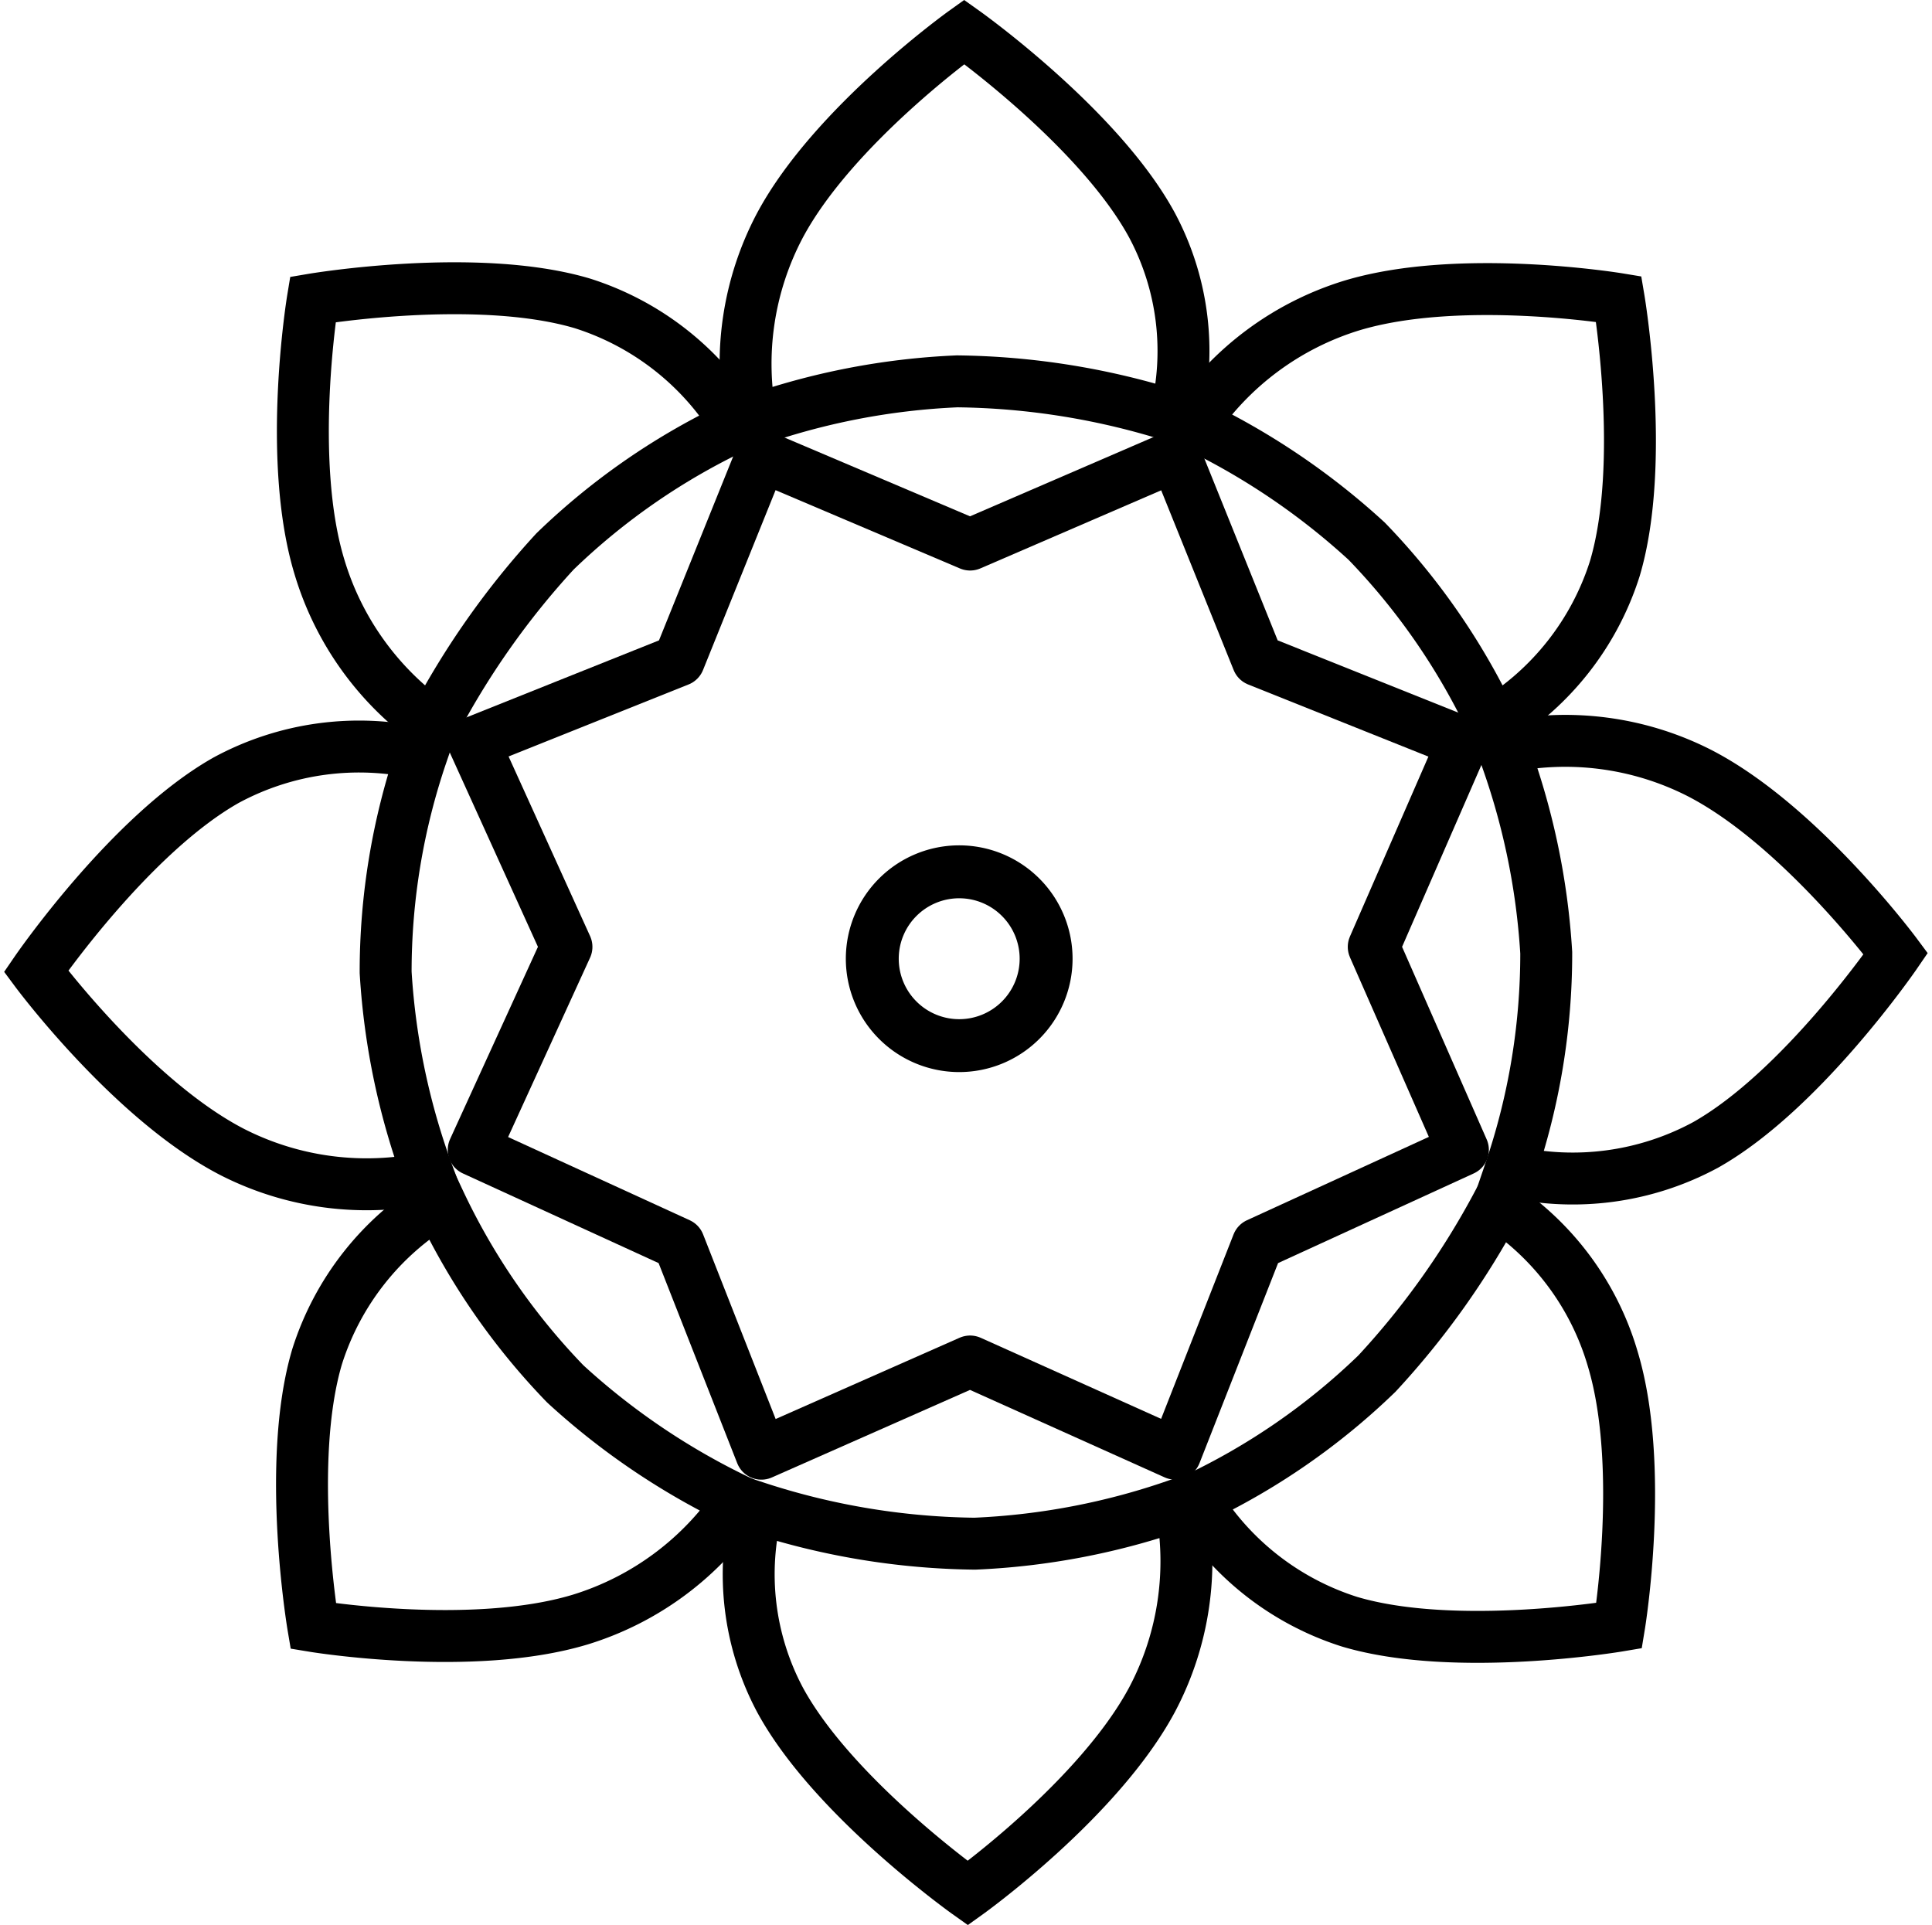 <svg xmlns="http://www.w3.org/2000/svg" width="111.626" height="111.231" viewBox="0 0 111.626 111.231">
  <g id="Frontend_development" transform="translate(-0.009 -0.036)">
    <path id="Path_542" data-name="Path 542" d="M-19113.957-21018.557l-4.764,11.811-11.857,4.744,5.359,11.811-5.359,11.727,11.857,5.432,4.764,12.125,12.059-5.328,11.857,5.328,4.762-12.125,11.854-5.432-5.152-11.727,5.152-11.811-11.854-4.744-4.762-11.811-11.857,5.121Z" transform="translate(19157.957 21044.936)" fill="none" stroke="#000" stroke-linejoin="round" stroke-width="3"/>
    <g id="grondlager" transform="translate(0.773 0.607)">
      <path id="Path_560" data-name="Path 560" d="M43.664,87.949a15.452,15.452,0,0,0,1.322,11.1c3.047,5.625,10.85,11.171,10.85,11.171s7.555-5.412,10.642-11.171a17.09,17.09,0,0,0,1.664-11.33,40.868,40.868,0,0,1-11.9,2.309A42.034,42.034,0,0,1,43.664,87.949Z" transform="translate(-0.684 -1.407)" fill="none" stroke="#000" stroke-width="3"/>
      <path id="Path_563" data-name="Path 563" d="M.478,0A16.134,16.134,0,0,0,1.815,11.33C4.862,16.955,12.665,22.5,12.665,22.5S20.22,17.089,23.307,11.33A17.09,17.09,0,0,0,24.971,0a40.868,40.868,0,0,1-11.9,2.309A38.965,38.965,0,0,1,.478,0Z" transform="translate(86.493 67.589) rotate(-91)" fill="none" stroke="#000" stroke-width="3"/>
      <path id="Path_561" data-name="Path 561" d="M.478,0A16.134,16.134,0,0,0,1.815,11.33C4.862,16.955,12.665,22.5,12.665,22.5S20.22,17.089,23.307,11.33A16.065,16.065,0,0,0,24.93.305a46.612,46.612,0,0,1-11.859,2A38.965,38.965,0,0,1,.478,0Z" transform="translate(67.921 86.404) rotate(-45)" fill="none" stroke="#000" stroke-width="3"/>
      <path id="Path_562" data-name="Path 562" d="M.478,0A16.134,16.134,0,0,0,1.815,11.33C4.862,16.955,12.665,22.5,12.665,22.5S20.22,17.089,23.307,11.33A17.09,17.09,0,0,0,24.971,0a40.868,40.868,0,0,1-11.9,2.309A38.965,38.965,0,0,1,.478,0Z" transform="translate(85.809 41.573) rotate(-135)" fill="none" stroke="#000" stroke-width="3"/>
      <path id="Path_564" data-name="Path 564" d="M.471.266A15.423,15.423,0,0,0,1.815,11.33C4.862,16.955,12.665,22.5,12.665,22.5S20.22,17.089,23.307,11.33A17.09,17.09,0,0,0,24.971,0a40.868,40.868,0,0,1-11.9,2.309A42.9,42.9,0,0,1,.471.266Z" transform="translate(67.611 23.772) rotate(-180)" fill="none" stroke="#000" stroke-width="3"/>
      <path id="Path_565" data-name="Path 565" d="M.478,0A16.134,16.134,0,0,0,1.815,11.33C4.862,16.955,12.665,22.5,12.665,22.5S20.22,17.089,23.307,11.33A17.09,17.09,0,0,0,24.971,0a40.868,40.868,0,0,1-11.9,2.309A38.965,38.965,0,0,1,.478,0Z" transform="matrix(0.017, 1, -1, 0.017, 23.604, 42.499)" fill="none" stroke="#000" stroke-width="3"/>
      <path id="Path_566" data-name="Path 566" d="M.478,0A16.134,16.134,0,0,0,1.815,11.33C4.862,16.955,12.665,22.5,12.665,22.5S20.22,17.089,23.307,11.33A17.153,17.153,0,0,0,25.124.21a46.919,46.919,0,0,1-12.054,2.1A38.965,38.965,0,0,1,.478,0Z" transform="translate(42.176 23.685) rotate(135)" fill="none" stroke="#000" stroke-width="3"/>
      <path id="Path_567" data-name="Path 567" d="M.478,0A16.134,16.134,0,0,0,1.815,11.33C4.862,16.955,12.665,22.5,12.665,22.5S20.22,17.089,23.307,11.33A17.09,17.09,0,0,0,24.971,0a40.868,40.868,0,0,1-11.9,2.309A38.965,38.965,0,0,1,.478,0Z" transform="translate(24.287 68.515) rotate(45)" fill="none" stroke="#000" stroke-width="3"/>
    </g>
    <path id="Path_570" data-name="Path 570" d="M63.05,56.5a6.55,6.55,0,1,0,6.55,6.55,6.55,6.55,0,0,0-6.55-6.55Zm0,10.044a3.493,3.493,0,1,1,3.493-3.493A3.493,3.493,0,0,1,63.05,66.544Z" transform="translate(-7.621 -7.621)"/>
  </g>
</svg>
